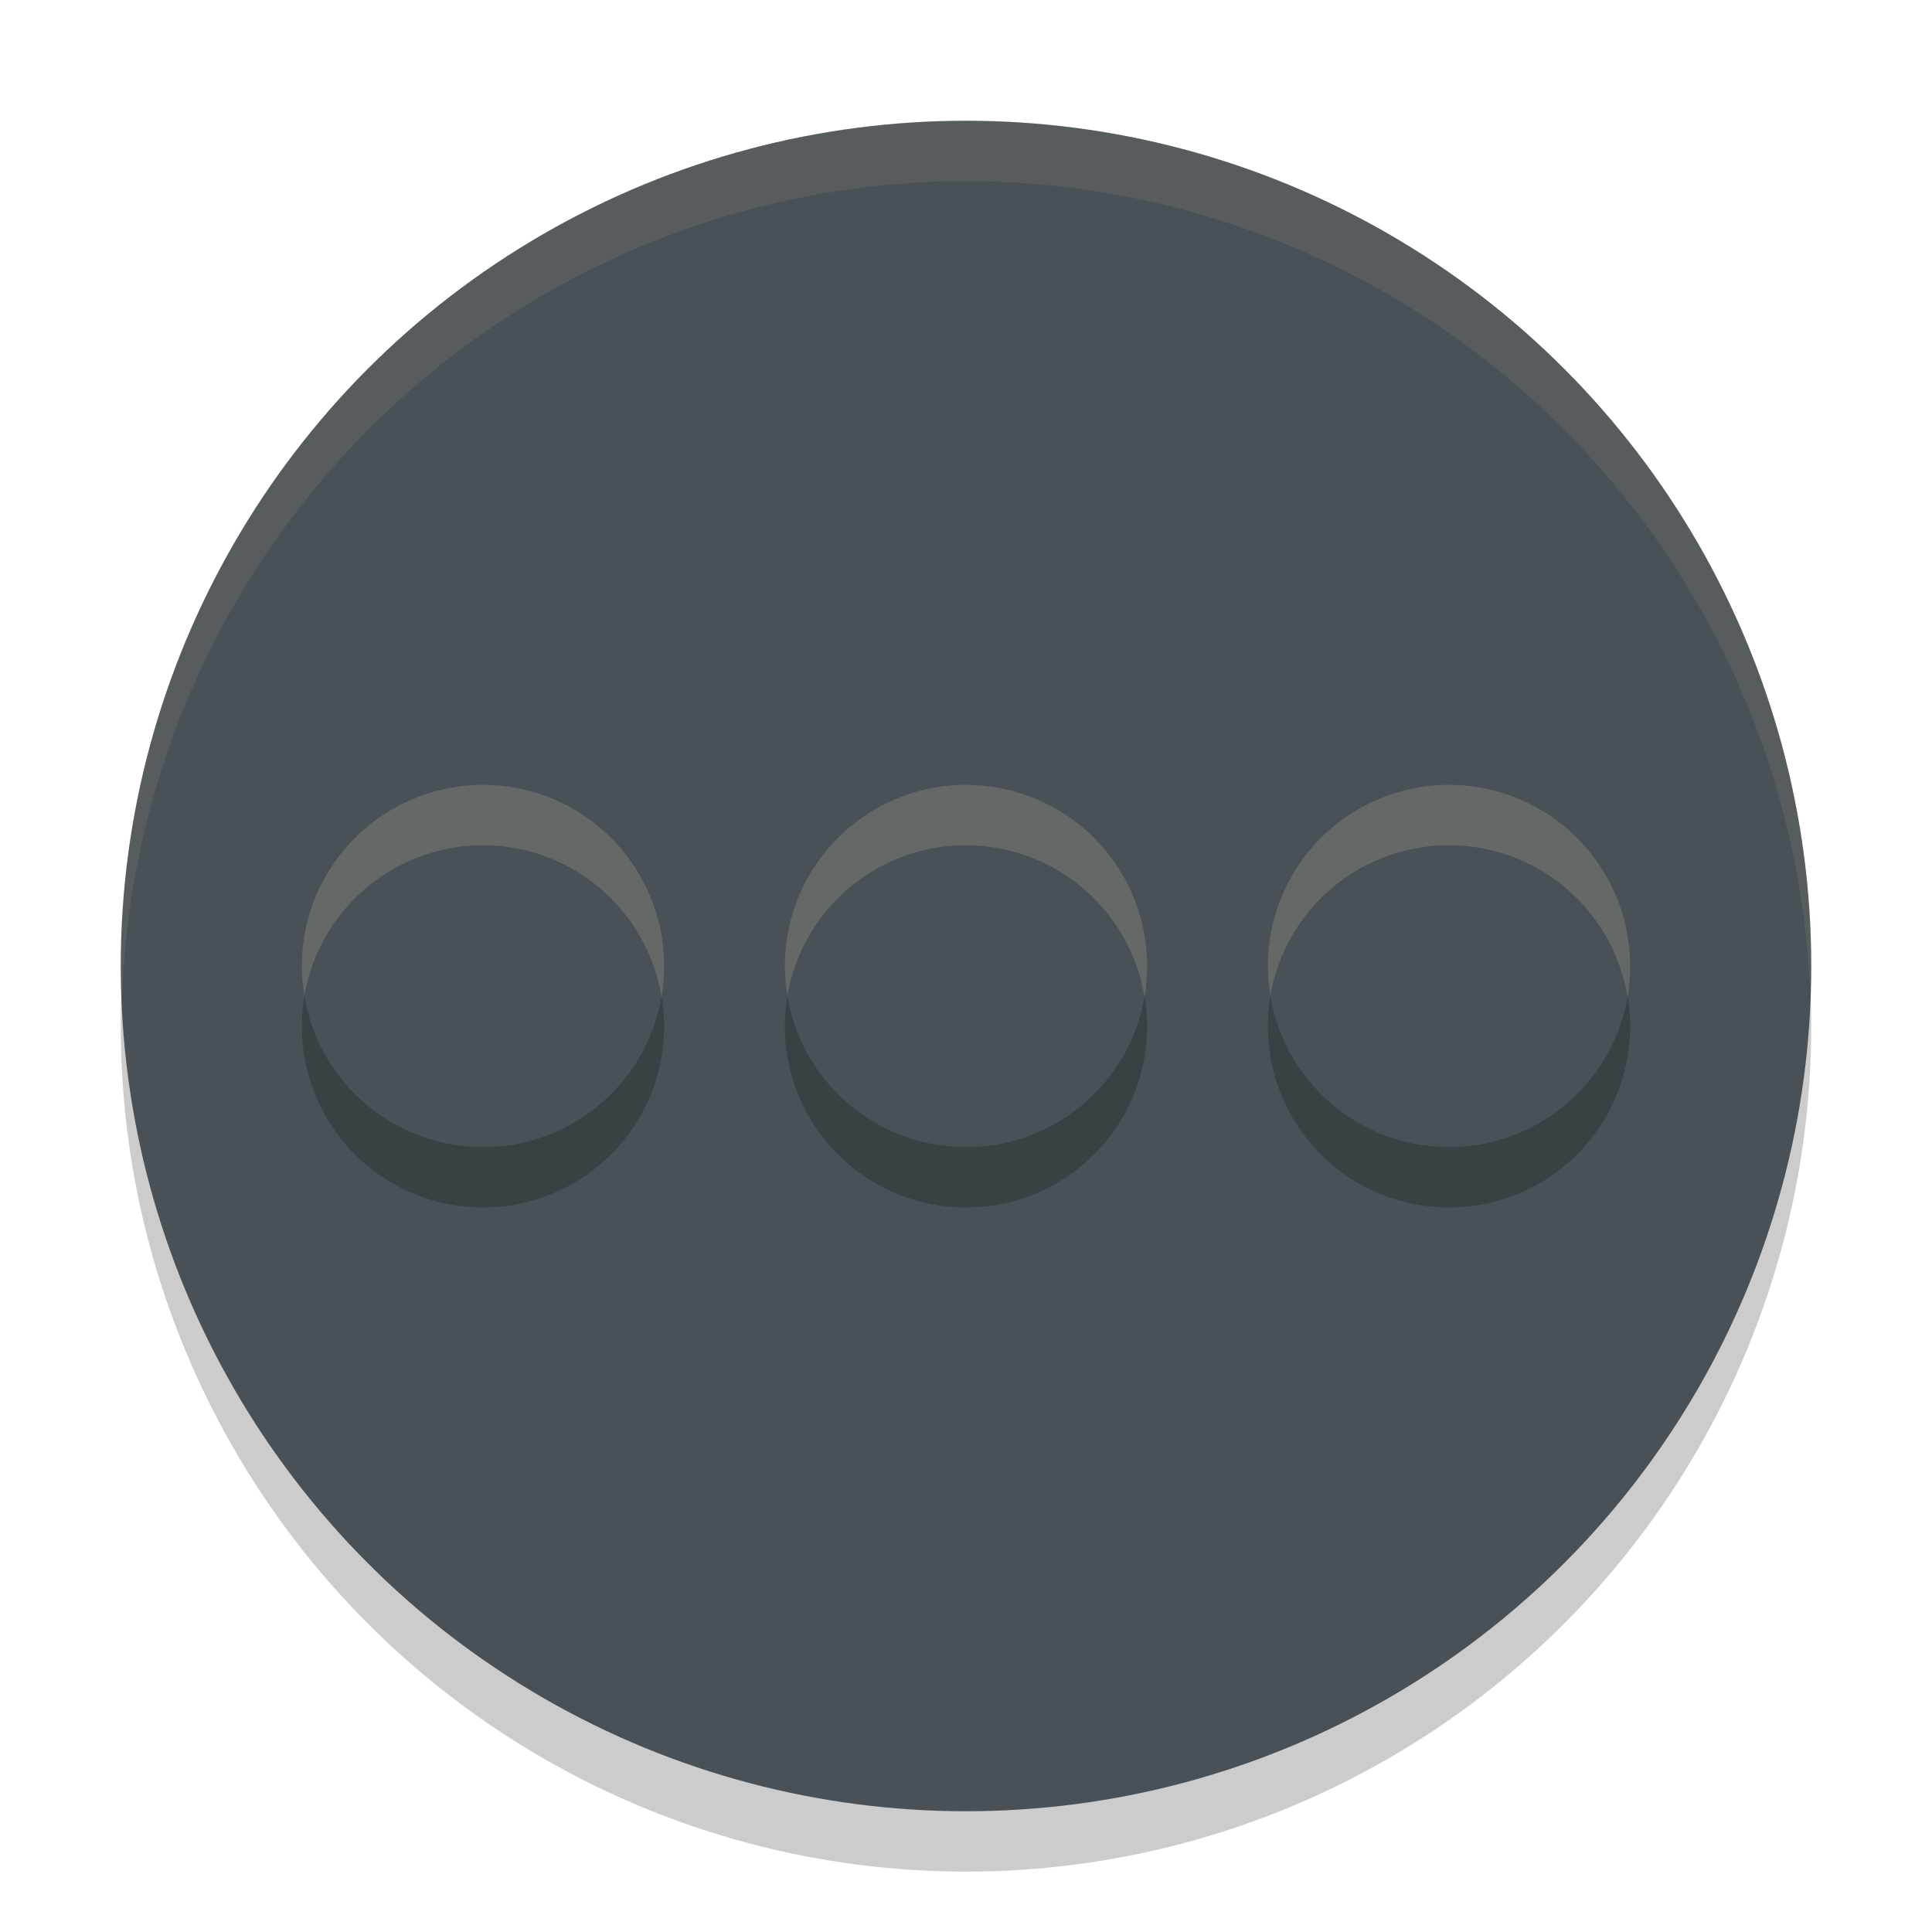 <svg xmlns="http://www.w3.org/2000/svg" width="32" height="32" version="1.1">
 <circle style="opacity:0.2" cx="16" cy="17" r="14"/>
 <circle style="fill:#495156" cx="16" cy="16" r="14"/>
 <path style="opacity:0.2" d="m 8,14 a 3,3 0 0 0 -3,3 3,3 0 0 0 3,3 3,3 0 0 0 3,-3 3,3 0 0 0 -3,-3 z m 8,0 a 3,3 0 0 0 -3,3 3,3 0 0 0 3,3 3,3 0 0 0 3,-3 3,3 0 0 0 -3,-3 z m 8,0 a 3,3 0 0 0 -3,3 3,3 0 0 0 3,3 3,3 0 0 0 3,-3 3,3 0 0 0 -3,-3 z"/>
 <circle style="fill:#495156" cx="16" cy="16" r="3"/>
 <circle style="fill:#495156" cx="24" cy="16" r="3"/>
 <circle style="fill:#495156" cx="8" cy="16" r="3"/>
 <path style="fill:#d3c6aa;opacity:0.1" d="M 16 2 A 14 14 0 0 0 2 16 A 14 14 0 0 0 2.021 16.586 A 14 14 0 0 1 16 3 A 14 14 0 0 1 29.979 16.414 A 14 14 0 0 0 30 16 A 14 14 0 0 0 16 2 z"/>
 <path style="opacity:0.2;fill:#d3c6aa" d="M 8 13 A 3 3 0 0 0 5 16 A 3 3 0 0 0 5.043 16.486 A 3 3 0 0 1 8 14 A 3 3 0 0 1 10.957 16.514 A 3 3 0 0 0 11 16 A 3 3 0 0 0 8 13 z M 16 13 A 3 3 0 0 0 13 16 A 3 3 0 0 0 13.043 16.486 A 3 3 0 0 1 16 14 A 3 3 0 0 1 18.957 16.514 A 3 3 0 0 0 19 16 A 3 3 0 0 0 16 13 z M 24 13 A 3 3 0 0 0 21 16 A 3 3 0 0 0 21.043 16.486 A 3 3 0 0 1 24 14 A 3 3 0 0 1 26.957 16.514 A 3 3 0 0 0 27 16 A 3 3 0 0 0 24 13 z"/>
</svg>

